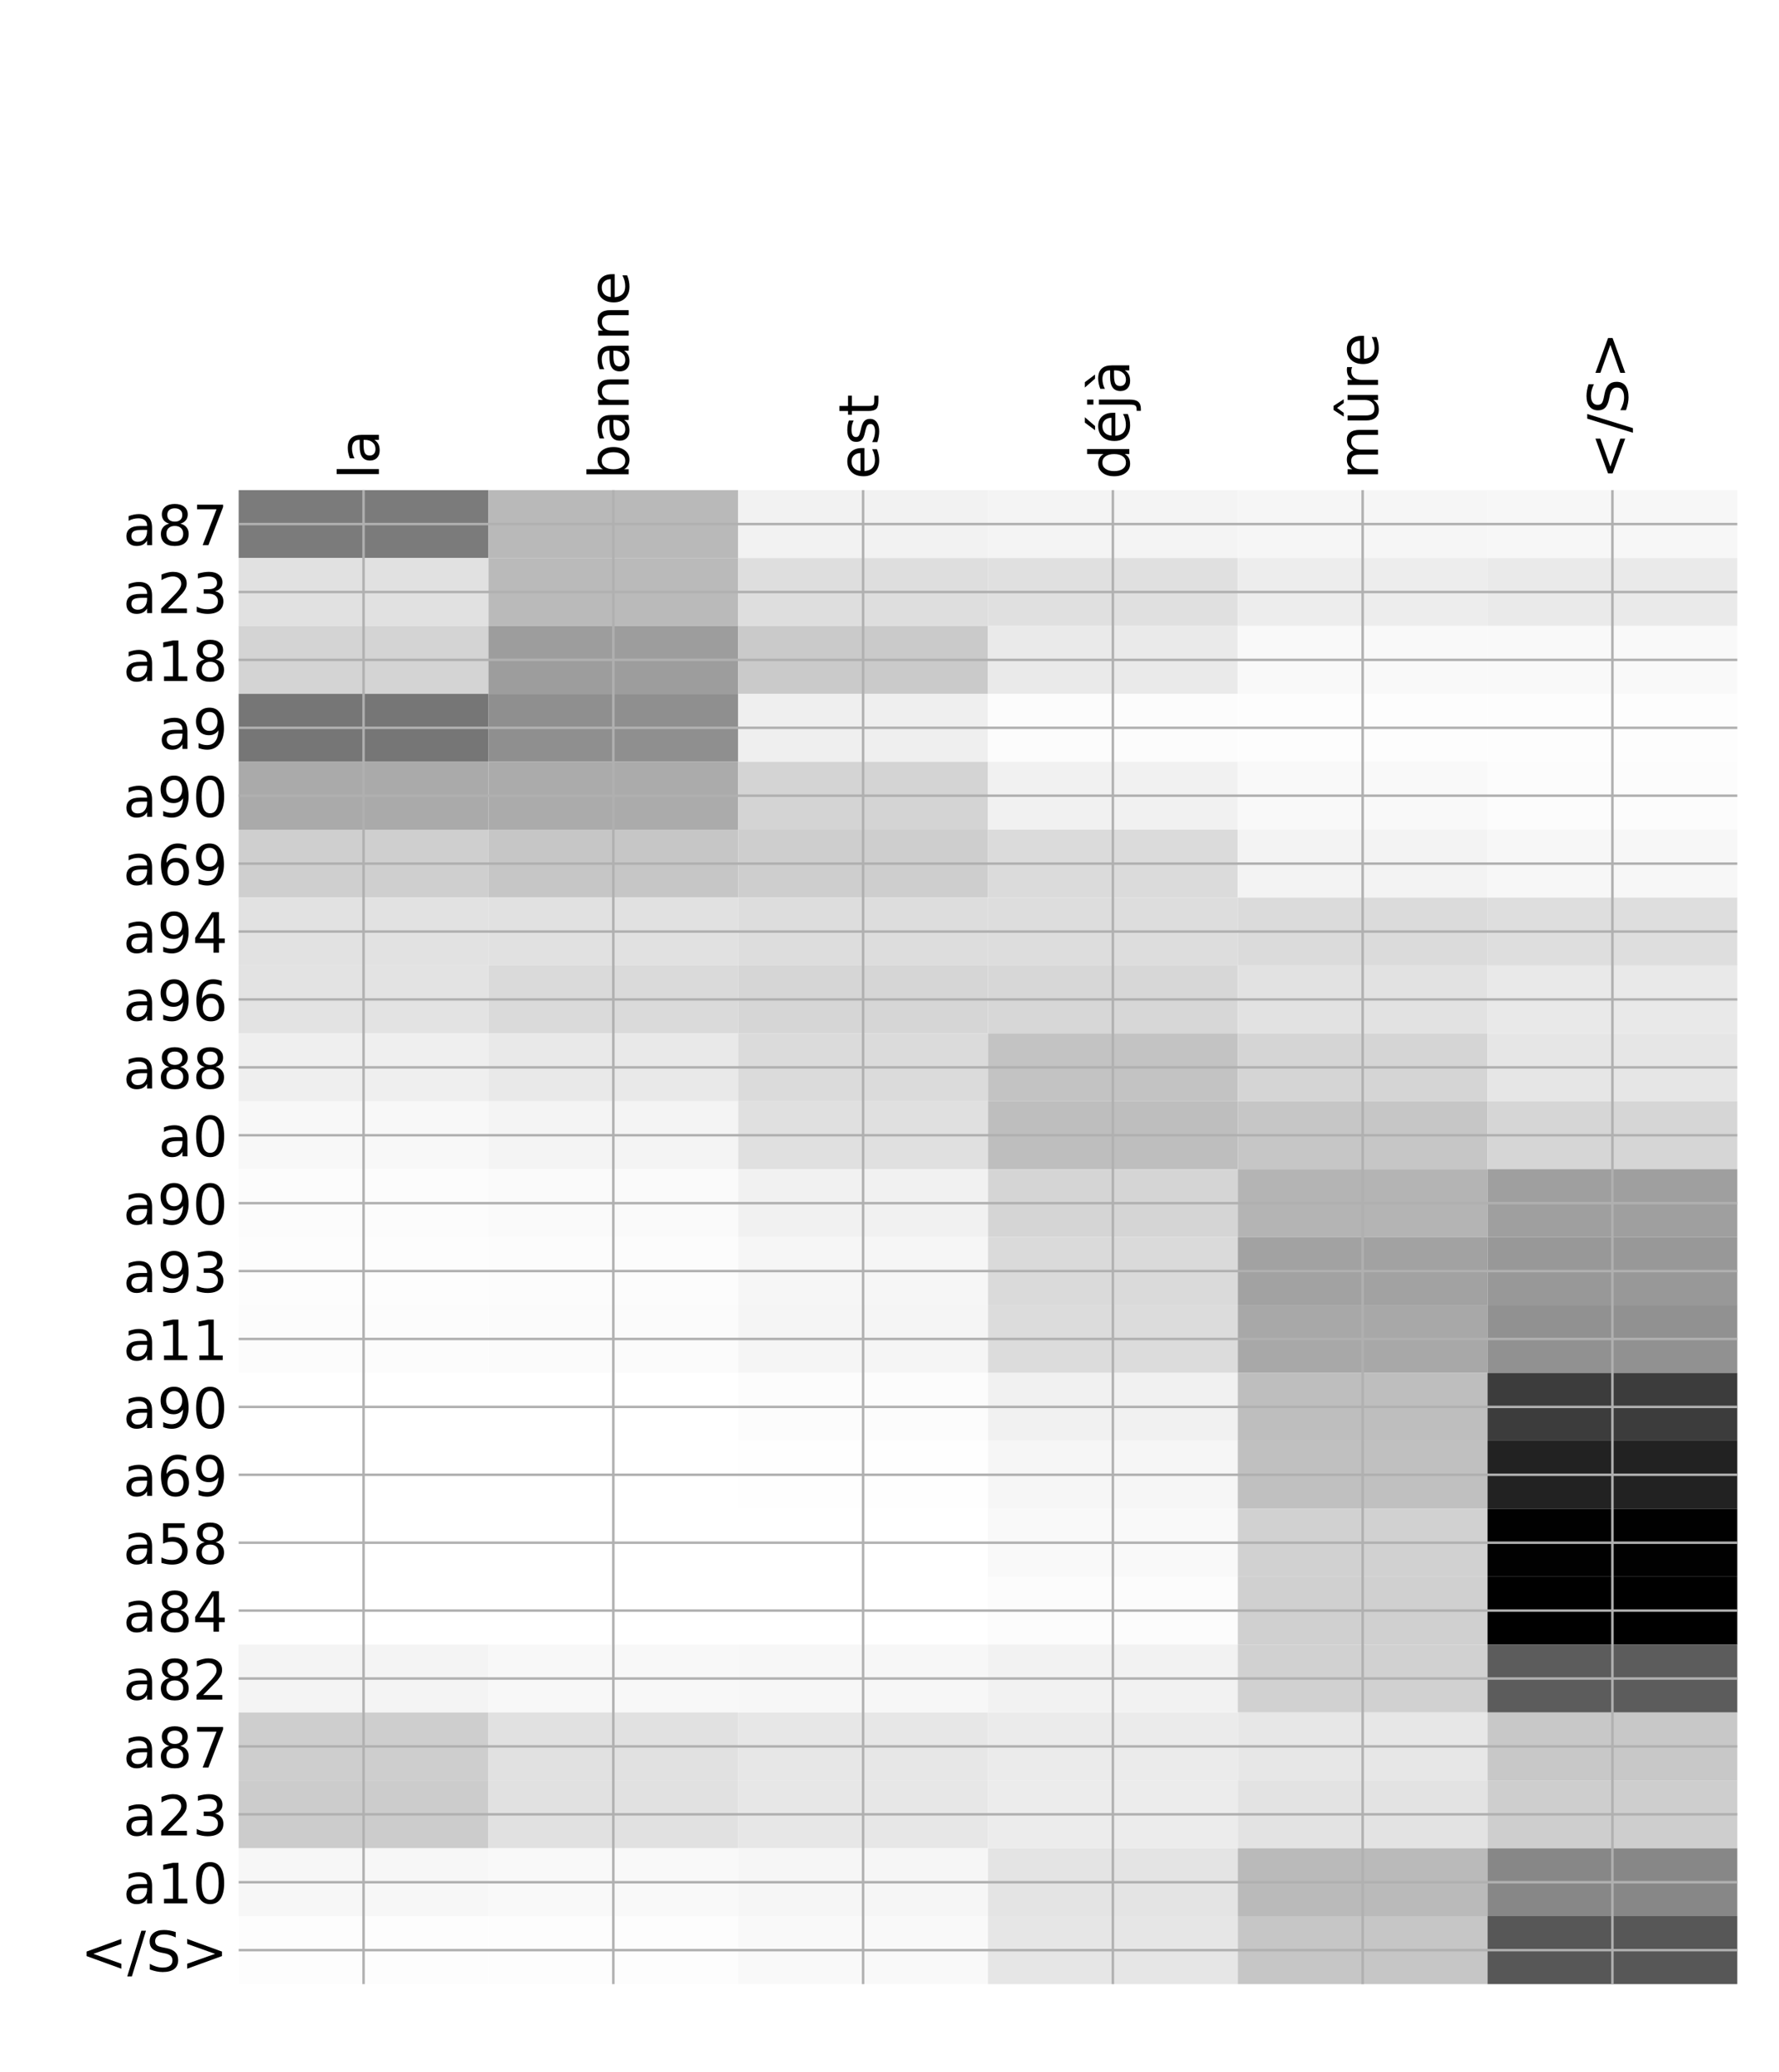 <?xml version="1.0" encoding="utf-8" standalone="no"?>
<!DOCTYPE svg PUBLIC "-//W3C//DTD SVG 1.1//EN"
  "http://www.w3.org/Graphics/SVG/1.1/DTD/svg11.dtd">
<!-- Created with matplotlib (http://matplotlib.org/) -->
<svg height="671pt" version="1.1" viewBox="0 0 576 671" width="576pt" xmlns="http://www.w3.org/2000/svg" xmlns:xlink="http://www.w3.org/1999/xlink">
 <defs>
  <style type="text/css">
*{stroke-linecap:butt;stroke-linejoin:round;}
  </style>
 </defs>
 <g id="figure_1">
  <g id="patch_1">
   <path d="M 0 672 
L 576 672 
L 576 0 
L 0 0 
z
" style="fill:#ffffff;"/>
  </g>
  <g id="axes_1">
   <g id="PolyCollection_1">
    <path clip-path="url(#p7852c258dd)" d="M 77.275 158.706 
L 77.275 180.694 
L 158.146 180.694 
L 158.146 158.706 
L 77.275 158.706 
z
" style="fill:#7b7b7b;"/>
    <path clip-path="url(#p7852c258dd)" d="M 158.146 158.706 
L 158.146 180.694 
L 239.017 180.694 
L 239.017 158.706 
L 158.146 158.706 
z
" style="fill:#b9b9b9;"/>
    <path clip-path="url(#p7852c258dd)" d="M 239.017 158.706 
L 239.017 180.694 
L 319.887 180.694 
L 319.887 158.706 
L 239.017 158.706 
z
" style="fill:#f2f2f2;"/>
    <path clip-path="url(#p7852c258dd)" d="M 319.887 158.706 
L 319.887 180.694 
L 400.758 180.694 
L 400.758 158.706 
L 319.887 158.706 
z
" style="fill:#f4f4f4;"/>
    <path clip-path="url(#p7852c258dd)" d="M 400.758 158.706 
L 400.758 180.694 
L 481.629 180.694 
L 481.629 158.706 
L 400.758 158.706 
z
" style="fill:#f6f6f6;"/>
    <path clip-path="url(#p7852c258dd)" d="M 481.629 158.706 
L 481.629 180.694 
L 562.5 180.694 
L 562.5 158.706 
L 481.629 158.706 
z
" style="fill:#f7f7f7;"/>
    <path clip-path="url(#p7852c258dd)" d="M 77.275 180.694 
L 77.275 202.683 
L 158.146 202.683 
L 158.146 180.694 
L 77.275 180.694 
z
" style="fill:#e1e1e1;"/>
    <path clip-path="url(#p7852c258dd)" d="M 158.146 180.694 
L 158.146 202.683 
L 239.017 202.683 
L 239.017 180.694 
L 158.146 180.694 
z
" style="fill:#bababa;"/>
    <path clip-path="url(#p7852c258dd)" d="M 239.017 180.694 
L 239.017 202.683 
L 319.887 202.683 
L 319.887 180.694 
L 239.017 180.694 
z
" style="fill:#dedede;"/>
    <path clip-path="url(#p7852c258dd)" d="M 319.887 180.694 
L 319.887 202.683 
L 400.758 202.683 
L 400.758 180.694 
L 319.887 180.694 
z
" style="fill:#e0e0e0;"/>
    <path clip-path="url(#p7852c258dd)" d="M 400.758 180.694 
L 400.758 202.683 
L 481.629 202.683 
L 481.629 180.694 
L 400.758 180.694 
z
" style="fill:#ededed;"/>
    <path clip-path="url(#p7852c258dd)" d="M 481.629 180.694 
L 481.629 202.683 
L 562.5 202.683 
L 562.5 180.694 
L 481.629 180.694 
z
" style="fill:#eaeaea;"/>
    <path clip-path="url(#p7852c258dd)" d="M 77.275 202.683 
L 77.275 224.672 
L 158.146 224.672 
L 158.146 202.683 
L 77.275 202.683 
z
" style="fill:#d4d4d4;"/>
    <path clip-path="url(#p7852c258dd)" d="M 158.146 202.683 
L 158.146 224.672 
L 239.017 224.672 
L 239.017 202.683 
L 158.146 202.683 
z
" style="fill:#9d9d9d;"/>
    <path clip-path="url(#p7852c258dd)" d="M 239.017 202.683 
L 239.017 224.672 
L 319.887 224.672 
L 319.887 202.683 
L 239.017 202.683 
z
" style="fill:#cacaca;"/>
    <path clip-path="url(#p7852c258dd)" d="M 319.887 202.683 
L 319.887 224.672 
L 400.758 224.672 
L 400.758 202.683 
L 319.887 202.683 
z
" style="fill:#eaeaea;"/>
    <path clip-path="url(#p7852c258dd)" d="M 400.758 202.683 
L 400.758 224.672 
L 481.629 224.672 
L 481.629 202.683 
L 400.758 202.683 
z
" style="fill:#f9f9f9;"/>
    <path clip-path="url(#p7852c258dd)" d="M 481.629 202.683 
L 481.629 224.672 
L 562.5 224.672 
L 562.5 202.683 
L 481.629 202.683 
z
" style="fill:#f9f9f9;"/>
    <path clip-path="url(#p7852c258dd)" d="M 77.275 224.672 
L 77.275 246.661 
L 158.146 246.661 
L 158.146 224.672 
L 77.275 224.672 
z
" style="fill:#767676;"/>
    <path clip-path="url(#p7852c258dd)" d="M 158.146 224.672 
L 158.146 246.661 
L 239.017 246.661 
L 239.017 224.672 
L 158.146 224.672 
z
" style="fill:#8f8f8f;"/>
    <path clip-path="url(#p7852c258dd)" d="M 239.017 224.672 
L 239.017 246.661 
L 319.887 246.661 
L 319.887 224.672 
L 239.017 224.672 
z
" style="fill:#efefef;"/>
    <path clip-path="url(#p7852c258dd)" d="M 319.887 224.672 
L 319.887 246.661 
L 400.758 246.661 
L 400.758 224.672 
L 319.887 224.672 
z
" style="fill:#fcfcfc;"/>
    <path clip-path="url(#p7852c258dd)" d="M 400.758 224.672 
L 400.758 246.661 
L 481.629 246.661 
L 481.629 224.672 
L 400.758 224.672 
z
" style="fill:#fdfdfd;"/>
    <path clip-path="url(#p7852c258dd)" d="M 481.629 224.672 
L 481.629 246.661 
L 562.5 246.661 
L 562.5 224.672 
L 481.629 224.672 
z
" style="fill:#fdfdfd;"/>
    <path clip-path="url(#p7852c258dd)" d="M 77.275 246.661 
L 77.275 268.65 
L 158.146 268.65 
L 158.146 246.661 
L 77.275 246.661 
z
" style="fill:#aaaaaa;"/>
    <path clip-path="url(#p7852c258dd)" d="M 158.146 246.661 
L 158.146 268.65 
L 239.017 268.65 
L 239.017 246.661 
L 158.146 246.661 
z
" style="fill:#ababab;"/>
    <path clip-path="url(#p7852c258dd)" d="M 239.017 246.661 
L 239.017 268.65 
L 319.887 268.65 
L 319.887 246.661 
L 239.017 246.661 
z
" style="fill:#d4d4d4;"/>
    <path clip-path="url(#p7852c258dd)" d="M 319.887 246.661 
L 319.887 268.65 
L 400.758 268.65 
L 400.758 246.661 
L 319.887 246.661 
z
" style="fill:#f1f1f1;"/>
    <path clip-path="url(#p7852c258dd)" d="M 400.758 246.661 
L 400.758 268.65 
L 481.629 268.65 
L 481.629 246.661 
L 400.758 246.661 
z
" style="fill:#f9f9f9;"/>
    <path clip-path="url(#p7852c258dd)" d="M 481.629 246.661 
L 481.629 268.65 
L 562.5 268.65 
L 562.5 246.661 
L 481.629 246.661 
z
" style="fill:#fcfcfc;"/>
    <path clip-path="url(#p7852c258dd)" d="M 77.275 268.65 
L 77.275 290.639 
L 158.146 290.639 
L 158.146 268.65 
L 77.275 268.65 
z
" style="fill:#cfcfcf;"/>
    <path clip-path="url(#p7852c258dd)" d="M 158.146 268.65 
L 158.146 290.639 
L 239.017 290.639 
L 239.017 268.65 
L 158.146 268.65 
z
" style="fill:#c6c6c6;"/>
    <path clip-path="url(#p7852c258dd)" d="M 239.017 268.65 
L 239.017 290.639 
L 319.887 290.639 
L 319.887 268.65 
L 239.017 268.65 
z
" style="fill:#cecece;"/>
    <path clip-path="url(#p7852c258dd)" d="M 319.887 268.65 
L 319.887 290.639 
L 400.758 290.639 
L 400.758 268.65 
L 319.887 268.65 
z
" style="fill:#dbdbdb;"/>
    <path clip-path="url(#p7852c258dd)" d="M 400.758 268.65 
L 400.758 290.639 
L 481.629 290.639 
L 481.629 268.65 
L 400.758 268.65 
z
" style="fill:#f3f3f3;"/>
    <path clip-path="url(#p7852c258dd)" d="M 481.629 268.65 
L 481.629 290.639 
L 562.5 290.639 
L 562.5 268.65 
L 481.629 268.65 
z
" style="fill:#f7f7f7;"/>
    <path clip-path="url(#p7852c258dd)" d="M 77.275 290.639 
L 77.275 312.627 
L 158.146 312.627 
L 158.146 290.639 
L 77.275 290.639 
z
" style="fill:#e2e2e2;"/>
    <path clip-path="url(#p7852c258dd)" d="M 158.146 290.639 
L 158.146 312.627 
L 239.017 312.627 
L 239.017 290.639 
L 158.146 290.639 
z
" style="fill:#e1e1e1;"/>
    <path clip-path="url(#p7852c258dd)" d="M 239.017 290.639 
L 239.017 312.627 
L 319.887 312.627 
L 319.887 290.639 
L 239.017 290.639 
z
" style="fill:#dddddd;"/>
    <path clip-path="url(#p7852c258dd)" d="M 319.887 290.639 
L 319.887 312.627 
L 400.758 312.627 
L 400.758 290.639 
L 319.887 290.639 
z
" style="fill:#dddddd;"/>
    <path clip-path="url(#p7852c258dd)" d="M 400.758 290.639 
L 400.758 312.627 
L 481.629 312.627 
L 481.629 290.639 
L 400.758 290.639 
z
" style="fill:#dbdbdb;"/>
    <path clip-path="url(#p7852c258dd)" d="M 481.629 290.639 
L 481.629 312.627 
L 562.5 312.627 
L 562.5 290.639 
L 481.629 290.639 
z
" style="fill:#dedede;"/>
    <path clip-path="url(#p7852c258dd)" d="M 77.275 312.627 
L 77.275 334.616 
L 158.146 334.616 
L 158.146 312.627 
L 77.275 312.627 
z
" style="fill:#e3e3e3;"/>
    <path clip-path="url(#p7852c258dd)" d="M 158.146 312.627 
L 158.146 334.616 
L 239.017 334.616 
L 239.017 312.627 
L 158.146 312.627 
z
" style="fill:#dadada;"/>
    <path clip-path="url(#p7852c258dd)" d="M 239.017 312.627 
L 239.017 334.616 
L 319.887 334.616 
L 319.887 312.627 
L 239.017 312.627 
z
" style="fill:#d6d6d6;"/>
    <path clip-path="url(#p7852c258dd)" d="M 319.887 312.627 
L 319.887 334.616 
L 400.758 334.616 
L 400.758 312.627 
L 319.887 312.627 
z
" style="fill:#d7d7d7;"/>
    <path clip-path="url(#p7852c258dd)" d="M 400.758 312.627 
L 400.758 334.616 
L 481.629 334.616 
L 481.629 312.627 
L 400.758 312.627 
z
" style="fill:#e2e2e2;"/>
    <path clip-path="url(#p7852c258dd)" d="M 481.629 312.627 
L 481.629 334.616 
L 562.5 334.616 
L 562.5 312.627 
L 481.629 312.627 
z
" style="fill:#e9e9e9;"/>
    <path clip-path="url(#p7852c258dd)" d="M 77.275 334.616 
L 77.275 356.605 
L 158.146 356.605 
L 158.146 334.616 
L 77.275 334.616 
z
" style="fill:#efefef;"/>
    <path clip-path="url(#p7852c258dd)" d="M 158.146 334.616 
L 158.146 356.605 
L 239.017 356.605 
L 239.017 334.616 
L 158.146 334.616 
z
" style="fill:#e9e9e9;"/>
    <path clip-path="url(#p7852c258dd)" d="M 239.017 334.616 
L 239.017 356.605 
L 319.887 356.605 
L 319.887 334.616 
L 239.017 334.616 
z
" style="fill:#dbdbdb;"/>
    <path clip-path="url(#p7852c258dd)" d="M 319.887 334.616 
L 319.887 356.605 
L 400.758 356.605 
L 400.758 334.616 
L 319.887 334.616 
z
" style="fill:#c3c3c3;"/>
    <path clip-path="url(#p7852c258dd)" d="M 400.758 334.616 
L 400.758 356.605 
L 481.629 356.605 
L 481.629 334.616 
L 400.758 334.616 
z
" style="fill:#d5d5d5;"/>
    <path clip-path="url(#p7852c258dd)" d="M 481.629 334.616 
L 481.629 356.605 
L 562.5 356.605 
L 562.5 334.616 
L 481.629 334.616 
z
" style="fill:#e6e6e6;"/>
    <path clip-path="url(#p7852c258dd)" d="M 77.275 356.605 
L 77.275 378.594 
L 158.146 378.594 
L 158.146 356.605 
L 77.275 356.605 
z
" style="fill:#f8f8f8;"/>
    <path clip-path="url(#p7852c258dd)" d="M 158.146 356.605 
L 158.146 378.594 
L 239.017 378.594 
L 239.017 356.605 
L 158.146 356.605 
z
" style="fill:#f4f4f4;"/>
    <path clip-path="url(#p7852c258dd)" d="M 239.017 356.605 
L 239.017 378.594 
L 319.887 378.594 
L 319.887 356.605 
L 239.017 356.605 
z
" style="fill:#e0e0e0;"/>
    <path clip-path="url(#p7852c258dd)" d="M 319.887 356.605 
L 319.887 378.594 
L 400.758 378.594 
L 400.758 356.605 
L 319.887 356.605 
z
" style="fill:#bebebe;"/>
    <path clip-path="url(#p7852c258dd)" d="M 400.758 356.605 
L 400.758 378.594 
L 481.629 378.594 
L 481.629 356.605 
L 400.758 356.605 
z
" style="fill:#c6c6c6;"/>
    <path clip-path="url(#p7852c258dd)" d="M 481.629 356.605 
L 481.629 378.594 
L 562.5 378.594 
L 562.5 356.605 
L 481.629 356.605 
z
" style="fill:#d6d6d6;"/>
    <path clip-path="url(#p7852c258dd)" d="M 77.275 378.594 
L 77.275 400.583 
L 158.146 400.583 
L 158.146 378.594 
L 77.275 378.594 
z
" style="fill:#fcfcfc;"/>
    <path clip-path="url(#p7852c258dd)" d="M 158.146 378.594 
L 158.146 400.583 
L 239.017 400.583 
L 239.017 378.594 
L 158.146 378.594 
z
" style="fill:#fafafa;"/>
    <path clip-path="url(#p7852c258dd)" d="M 239.017 378.594 
L 239.017 400.583 
L 319.887 400.583 
L 319.887 378.594 
L 239.017 378.594 
z
" style="fill:#f1f1f1;"/>
    <path clip-path="url(#p7852c258dd)" d="M 319.887 378.594 
L 319.887 400.583 
L 400.758 400.583 
L 400.758 378.594 
L 319.887 378.594 
z
" style="fill:#d5d5d5;"/>
    <path clip-path="url(#p7852c258dd)" d="M 400.758 378.594 
L 400.758 400.583 
L 481.629 400.583 
L 481.629 378.594 
L 400.758 378.594 
z
" style="fill:#b4b4b4;"/>
    <path clip-path="url(#p7852c258dd)" d="M 481.629 378.594 
L 481.629 400.583 
L 562.5 400.583 
L 562.5 378.594 
L 481.629 378.594 
z
" style="fill:#9f9f9f;"/>
    <path clip-path="url(#p7852c258dd)" d="M 77.275 400.583 
L 77.275 422.572 
L 158.146 422.572 
L 158.146 400.583 
L 77.275 400.583 
z
" style="fill:#fdfdfd;"/>
    <path clip-path="url(#p7852c258dd)" d="M 158.146 400.583 
L 158.146 422.572 
L 239.017 422.572 
L 239.017 400.583 
L 158.146 400.583 
z
" style="fill:#fcfcfc;"/>
    <path clip-path="url(#p7852c258dd)" d="M 239.017 400.583 
L 239.017 422.572 
L 319.887 422.572 
L 319.887 400.583 
L 239.017 400.583 
z
" style="fill:#f6f6f6;"/>
    <path clip-path="url(#p7852c258dd)" d="M 319.887 400.583 
L 319.887 422.572 
L 400.758 422.572 
L 400.758 400.583 
L 319.887 400.583 
z
" style="fill:#dadada;"/>
    <path clip-path="url(#p7852c258dd)" d="M 400.758 400.583 
L 400.758 422.572 
L 481.629 422.572 
L 481.629 400.583 
L 400.758 400.583 
z
" style="fill:#a2a2a2;"/>
    <path clip-path="url(#p7852c258dd)" d="M 481.629 400.583 
L 481.629 422.572 
L 562.5 422.572 
L 562.5 400.583 
L 481.629 400.583 
z
" style="fill:#989898;"/>
    <path clip-path="url(#p7852c258dd)" d="M 77.275 422.572 
L 77.275 444.56 
L 158.146 444.56 
L 158.146 422.572 
L 77.275 422.572 
z
" style="fill:#fcfcfc;"/>
    <path clip-path="url(#p7852c258dd)" d="M 158.146 422.572 
L 158.146 444.56 
L 239.017 444.56 
L 239.017 422.572 
L 158.146 422.572 
z
" style="fill:#fbfbfb;"/>
    <path clip-path="url(#p7852c258dd)" d="M 239.017 422.572 
L 239.017 444.56 
L 319.887 444.56 
L 319.887 422.572 
L 239.017 422.572 
z
" style="fill:#f5f5f5;"/>
    <path clip-path="url(#p7852c258dd)" d="M 319.887 422.572 
L 319.887 444.56 
L 400.758 444.56 
L 400.758 422.572 
L 319.887 422.572 
z
" style="fill:#dcdcdc;"/>
    <path clip-path="url(#p7852c258dd)" d="M 400.758 422.572 
L 400.758 444.56 
L 481.629 444.56 
L 481.629 422.572 
L 400.758 422.572 
z
" style="fill:#a8a8a8;"/>
    <path clip-path="url(#p7852c258dd)" d="M 481.629 422.572 
L 481.629 444.56 
L 562.5 444.56 
L 562.5 422.572 
L 481.629 422.572 
z
" style="fill:#919191;"/>
    <path clip-path="url(#p7852c258dd)" d="M 77.275 444.56 
L 77.275 466.549 
L 158.146 466.549 
L 158.146 444.56 
L 77.275 444.56 
z
" style="fill:#ffffff;"/>
    <path clip-path="url(#p7852c258dd)" d="M 158.146 444.56 
L 158.146 466.549 
L 239.017 466.549 
L 239.017 444.56 
L 158.146 444.56 
z
" style="fill:#ffffff;"/>
    <path clip-path="url(#p7852c258dd)" d="M 239.017 444.56 
L 239.017 466.549 
L 319.887 466.549 
L 319.887 444.56 
L 239.017 444.56 
z
" style="fill:#fcfcfc;"/>
    <path clip-path="url(#p7852c258dd)" d="M 319.887 444.56 
L 319.887 466.549 
L 400.758 466.549 
L 400.758 444.56 
L 319.887 444.56 
z
" style="fill:#f1f1f1;"/>
    <path clip-path="url(#p7852c258dd)" d="M 400.758 444.56 
L 400.758 466.549 
L 481.629 466.549 
L 481.629 444.56 
L 400.758 444.56 
z
" style="fill:#bebebe;"/>
    <path clip-path="url(#p7852c258dd)" d="M 481.629 444.56 
L 481.629 466.549 
L 562.5 466.549 
L 562.5 444.56 
L 481.629 444.56 
z
" style="fill:#3c3c3c;"/>
    <path clip-path="url(#p7852c258dd)" d="M 77.275 466.549 
L 77.275 488.538 
L 158.146 488.538 
L 158.146 466.549 
L 77.275 466.549 
z
" style="fill:#ffffff;"/>
    <path clip-path="url(#p7852c258dd)" d="M 158.146 466.549 
L 158.146 488.538 
L 239.017 488.538 
L 239.017 466.549 
L 158.146 466.549 
z
" style="fill:#ffffff;"/>
    <path clip-path="url(#p7852c258dd)" d="M 239.017 466.549 
L 239.017 488.538 
L 319.887 488.538 
L 319.887 466.549 
L 239.017 466.549 
z
" style="fill:#fefefe;"/>
    <path clip-path="url(#p7852c258dd)" d="M 319.887 466.549 
L 319.887 488.538 
L 400.758 488.538 
L 400.758 466.549 
L 319.887 466.549 
z
" style="fill:#f6f6f6;"/>
    <path clip-path="url(#p7852c258dd)" d="M 400.758 466.549 
L 400.758 488.538 
L 481.629 488.538 
L 481.629 466.549 
L 400.758 466.549 
z
" style="fill:#c0c0c0;"/>
    <path clip-path="url(#p7852c258dd)" d="M 481.629 466.549 
L 481.629 488.538 
L 562.5 488.538 
L 562.5 466.549 
L 481.629 466.549 
z
" style="fill:#222222;"/>
    <path clip-path="url(#p7852c258dd)" d="M 77.275 488.538 
L 77.275 510.527 
L 158.146 510.527 
L 158.146 488.538 
L 77.275 488.538 
z
" style="fill:#ffffff;"/>
    <path clip-path="url(#p7852c258dd)" d="M 158.146 488.538 
L 158.146 510.527 
L 239.017 510.527 
L 239.017 488.538 
L 158.146 488.538 
z
" style="fill:#ffffff;"/>
    <path clip-path="url(#p7852c258dd)" d="M 239.017 488.538 
L 239.017 510.527 
L 319.887 510.527 
L 319.887 488.538 
L 239.017 488.538 
z
" style="fill:#ffffff;"/>
    <path clip-path="url(#p7852c258dd)" d="M 319.887 488.538 
L 319.887 510.527 
L 400.758 510.527 
L 400.758 488.538 
L 319.887 488.538 
z
" style="fill:#f9f9f9;"/>
    <path clip-path="url(#p7852c258dd)" d="M 400.758 488.538 
L 400.758 510.527 
L 481.629 510.527 
L 481.629 488.538 
L 400.758 488.538 
z
" style="fill:#d1d1d1;"/>
    <path clip-path="url(#p7852c258dd)" d="M 481.629 488.538 
L 481.629 510.527 
L 562.5 510.527 
L 562.5 488.538 
L 481.629 488.538 
z
" style="fill:#010101;"/>
    <path clip-path="url(#p7852c258dd)" d="M 77.275 510.527 
L 77.275 532.516 
L 158.146 532.516 
L 158.146 510.527 
L 77.275 510.527 
z
" style="fill:#ffffff;"/>
    <path clip-path="url(#p7852c258dd)" d="M 158.146 510.527 
L 158.146 532.516 
L 239.017 532.516 
L 239.017 510.527 
L 158.146 510.527 
z
" style="fill:#ffffff;"/>
    <path clip-path="url(#p7852c258dd)" d="M 239.017 510.527 
L 239.017 532.516 
L 319.887 532.516 
L 319.887 510.527 
L 239.017 510.527 
z
" style="fill:#ffffff;"/>
    <path clip-path="url(#p7852c258dd)" d="M 319.887 510.527 
L 319.887 532.516 
L 400.758 532.516 
L 400.758 510.527 
L 319.887 510.527 
z
" style="fill:#fcfcfc;"/>
    <path clip-path="url(#p7852c258dd)" d="M 400.758 510.527 
L 400.758 532.516 
L 481.629 532.516 
L 481.629 510.527 
L 400.758 510.527 
z
" style="fill:#d0d0d0;"/>
    <path clip-path="url(#p7852c258dd)" d="M 481.629 510.527 
L 481.629 532.516 
L 562.5 532.516 
L 562.5 510.527 
L 481.629 510.527 
z
"/>
    <path clip-path="url(#p7852c258dd)" d="M 77.275 532.516 
L 77.275 554.505 
L 158.146 554.505 
L 158.146 532.516 
L 77.275 532.516 
z
" style="fill:#f4f4f4;"/>
    <path clip-path="url(#p7852c258dd)" d="M 158.146 532.516 
L 158.146 554.505 
L 239.017 554.505 
L 239.017 532.516 
L 158.146 532.516 
z
" style="fill:#f8f8f8;"/>
    <path clip-path="url(#p7852c258dd)" d="M 239.017 532.516 
L 239.017 554.505 
L 319.887 554.505 
L 319.887 532.516 
L 239.017 532.516 
z
" style="fill:#f7f7f7;"/>
    <path clip-path="url(#p7852c258dd)" d="M 319.887 532.516 
L 319.887 554.505 
L 400.758 554.505 
L 400.758 532.516 
L 319.887 532.516 
z
" style="fill:#f2f2f2;"/>
    <path clip-path="url(#p7852c258dd)" d="M 400.758 532.516 
L 400.758 554.505 
L 481.629 554.505 
L 481.629 532.516 
L 400.758 532.516 
z
" style="fill:#d1d1d1;"/>
    <path clip-path="url(#p7852c258dd)" d="M 481.629 532.516 
L 481.629 554.505 
L 562.5 554.505 
L 562.5 532.516 
L 481.629 532.516 
z
" style="fill:#5c5c5c;"/>
    <path clip-path="url(#p7852c258dd)" d="M 77.275 554.505 
L 77.275 576.493 
L 158.146 576.493 
L 158.146 554.505 
L 77.275 554.505 
z
" style="fill:#cecece;"/>
    <path clip-path="url(#p7852c258dd)" d="M 158.146 554.505 
L 158.146 576.493 
L 239.017 576.493 
L 239.017 554.505 
L 158.146 554.505 
z
" style="fill:#e1e1e1;"/>
    <path clip-path="url(#p7852c258dd)" d="M 239.017 554.505 
L 239.017 576.493 
L 319.887 576.493 
L 319.887 554.505 
L 239.017 554.505 
z
" style="fill:#e7e7e7;"/>
    <path clip-path="url(#p7852c258dd)" d="M 319.887 554.505 
L 319.887 576.493 
L 400.758 576.493 
L 400.758 554.505 
L 319.887 554.505 
z
" style="fill:#ebebeb;"/>
    <path clip-path="url(#p7852c258dd)" d="M 400.758 554.505 
L 400.758 576.493 
L 481.629 576.493 
L 481.629 554.505 
L 400.758 554.505 
z
" style="fill:#e7e7e7;"/>
    <path clip-path="url(#p7852c258dd)" d="M 481.629 554.505 
L 481.629 576.493 
L 562.5 576.493 
L 562.5 554.505 
L 481.629 554.505 
z
" style="fill:#c8c8c8;"/>
    <path clip-path="url(#p7852c258dd)" d="M 77.275 576.493 
L 77.275 598.482 
L 158.146 598.482 
L 158.146 576.493 
L 77.275 576.493 
z
" style="fill:#cccccc;"/>
    <path clip-path="url(#p7852c258dd)" d="M 158.146 576.493 
L 158.146 598.482 
L 239.017 598.482 
L 239.017 576.493 
L 158.146 576.493 
z
" style="fill:#e1e1e1;"/>
    <path clip-path="url(#p7852c258dd)" d="M 239.017 576.493 
L 239.017 598.482 
L 319.887 598.482 
L 319.887 576.493 
L 239.017 576.493 
z
" style="fill:#e7e7e7;"/>
    <path clip-path="url(#p7852c258dd)" d="M 319.887 576.493 
L 319.887 598.482 
L 400.758 598.482 
L 400.758 576.493 
L 319.887 576.493 
z
" style="fill:#ececec;"/>
    <path clip-path="url(#p7852c258dd)" d="M 400.758 576.493 
L 400.758 598.482 
L 481.629 598.482 
L 481.629 576.493 
L 400.758 576.493 
z
" style="fill:#e3e3e3;"/>
    <path clip-path="url(#p7852c258dd)" d="M 481.629 576.493 
L 481.629 598.482 
L 562.5 598.482 
L 562.5 576.493 
L 481.629 576.493 
z
" style="fill:#cecece;"/>
    <path clip-path="url(#p7852c258dd)" d="M 77.275 598.482 
L 77.275 620.471 
L 158.146 620.471 
L 158.146 598.482 
L 77.275 598.482 
z
" style="fill:#f7f7f7;"/>
    <path clip-path="url(#p7852c258dd)" d="M 158.146 598.482 
L 158.146 620.471 
L 239.017 620.471 
L 239.017 598.482 
L 158.146 598.482 
z
" style="fill:#f9f9f9;"/>
    <path clip-path="url(#p7852c258dd)" d="M 239.017 598.482 
L 239.017 620.471 
L 319.887 620.471 
L 319.887 598.482 
L 239.017 598.482 
z
" style="fill:#f6f6f6;"/>
    <path clip-path="url(#p7852c258dd)" d="M 319.887 598.482 
L 319.887 620.471 
L 400.758 620.471 
L 400.758 598.482 
L 319.887 598.482 
z
" style="fill:#e4e4e4;"/>
    <path clip-path="url(#p7852c258dd)" d="M 400.758 598.482 
L 400.758 620.471 
L 481.629 620.471 
L 481.629 598.482 
L 400.758 598.482 
z
" style="fill:#bababa;"/>
    <path clip-path="url(#p7852c258dd)" d="M 481.629 598.482 
L 481.629 620.471 
L 562.5 620.471 
L 562.5 598.482 
L 481.629 598.482 
z
" style="fill:#878787;"/>
    <path clip-path="url(#p7852c258dd)" d="M 77.275 620.471 
L 77.275 642.46 
L 158.146 642.46 
L 158.146 620.471 
L 77.275 620.471 
z
" style="fill:#fdfdfd;"/>
    <path clip-path="url(#p7852c258dd)" d="M 158.146 620.471 
L 158.146 642.46 
L 239.017 642.46 
L 239.017 620.471 
L 158.146 620.471 
z
" style="fill:#fdfdfd;"/>
    <path clip-path="url(#p7852c258dd)" d="M 239.017 620.471 
L 239.017 642.46 
L 319.887 642.46 
L 319.887 620.471 
L 239.017 620.471 
z
" style="fill:#f9f9f9;"/>
    <path clip-path="url(#p7852c258dd)" d="M 319.887 620.471 
L 319.887 642.46 
L 400.758 642.46 
L 400.758 620.471 
L 319.887 620.471 
z
" style="fill:#e6e6e6;"/>
    <path clip-path="url(#p7852c258dd)" d="M 400.758 620.471 
L 400.758 642.46 
L 481.629 642.46 
L 481.629 620.471 
L 400.758 620.471 
z
" style="fill:#c6c6c6;"/>
    <path clip-path="url(#p7852c258dd)" d="M 481.629 620.471 
L 481.629 642.46 
L 562.5 642.46 
L 562.5 620.471 
L 481.629 620.471 
z
" style="fill:#575757;"/>
   </g>
   <g id="matplotlib.axis_1">
    <g id="xtick_1">
     <g id="line2d_1">
      <path clip-path="url(#p7852c258dd)" d="M 117.71 642.46 
L 117.71 158.706 
" style="fill:none;stroke:#b0b0b0;stroke-linecap:square;stroke-width:0.8;"/>
     </g>
     <g id="line2d_2"/>
     <g id="text_1">
      <!-- la -->
      <defs>
       <path d="M 9.422 75.984 
L 18.406 75.984 
L 18.406 0 
L 9.422 0 
z
" id="DejaVuSans-6c"/>
       <path d="M 34.281 27.484 
Q 23.391 27.484 19.188 25 
Q 14.984 22.516 14.984 16.5 
Q 14.984 11.719 18.141 8.906 
Q 21.297 6.109 26.703 6.109 
Q 34.188 6.109 38.703 11.406 
Q 43.219 16.703 43.219 25.484 
L 43.219 27.484 
z
M 52.203 31.203 
L 52.203 0 
L 43.219 0 
L 43.219 8.297 
Q 40.141 3.328 35.547 0.953 
Q 30.953 -1.422 24.312 -1.422 
Q 15.922 -1.422 10.953 3.297 
Q 6 8.016 6 15.922 
Q 6 25.141 12.172 29.828 
Q 18.359 34.516 30.609 34.516 
L 43.219 34.516 
L 43.219 35.406 
Q 43.219 41.609 39.141 45 
Q 35.062 48.391 27.688 48.391 
Q 23 48.391 18.547 47.266 
Q 14.109 46.141 10.016 43.891 
L 10.016 52.203 
Q 14.938 54.109 19.578 55.047 
Q 24.219 56 28.609 56 
Q 40.484 56 46.344 49.844 
Q 52.203 43.703 52.203 31.203 
z
" id="DejaVuSans-61"/>
      </defs>
      <g transform="translate(122.677 155.206)rotate(-90)scale(0.18 -0.18)">
       <use xlink:href="#DejaVuSans-6c"/>
       <use x="27.783" xlink:href="#DejaVuSans-61"/>
      </g>
     </g>
    </g>
    <g id="xtick_2">
     <g id="line2d_3">
      <path clip-path="url(#p7852c258dd)" d="M 198.581 642.46 
L 198.581 158.706 
" style="fill:none;stroke:#b0b0b0;stroke-linecap:square;stroke-width:0.8;"/>
     </g>
     <g id="line2d_4"/>
     <g id="text_2">
      <!-- banane -->
      <defs>
       <path d="M 48.688 27.297 
Q 48.688 37.203 44.609 42.844 
Q 40.531 48.484 33.406 48.484 
Q 26.266 48.484 22.188 42.844 
Q 18.109 37.203 18.109 27.297 
Q 18.109 17.391 22.188 11.75 
Q 26.266 6.109 33.406 6.109 
Q 40.531 6.109 44.609 11.75 
Q 48.688 17.391 48.688 27.297 
z
M 18.109 46.391 
Q 20.953 51.266 25.266 53.625 
Q 29.594 56 35.594 56 
Q 45.562 56 51.781 48.094 
Q 58.016 40.188 58.016 27.297 
Q 58.016 14.406 51.781 6.484 
Q 45.562 -1.422 35.594 -1.422 
Q 29.594 -1.422 25.266 0.953 
Q 20.953 3.328 18.109 8.203 
L 18.109 0 
L 9.078 0 
L 9.078 75.984 
L 18.109 75.984 
z
" id="DejaVuSans-62"/>
       <path d="M 54.891 33.016 
L 54.891 0 
L 45.906 0 
L 45.906 32.719 
Q 45.906 40.484 42.875 44.328 
Q 39.844 48.188 33.797 48.188 
Q 26.516 48.188 22.312 43.547 
Q 18.109 38.922 18.109 30.906 
L 18.109 0 
L 9.078 0 
L 9.078 54.688 
L 18.109 54.688 
L 18.109 46.188 
Q 21.344 51.125 25.703 53.562 
Q 30.078 56 35.797 56 
Q 45.219 56 50.047 50.172 
Q 54.891 44.344 54.891 33.016 
z
" id="DejaVuSans-6e"/>
       <path d="M 56.203 29.594 
L 56.203 25.203 
L 14.891 25.203 
Q 15.484 15.922 20.484 11.062 
Q 25.484 6.203 34.422 6.203 
Q 39.594 6.203 44.453 7.469 
Q 49.312 8.734 54.109 11.281 
L 54.109 2.781 
Q 49.266 0.734 44.188 -0.344 
Q 39.109 -1.422 33.891 -1.422 
Q 20.797 -1.422 13.156 6.188 
Q 5.516 13.812 5.516 26.812 
Q 5.516 40.234 12.766 48.109 
Q 20.016 56 32.328 56 
Q 43.359 56 49.781 48.891 
Q 56.203 41.797 56.203 29.594 
z
M 47.219 32.234 
Q 47.125 39.594 43.094 43.984 
Q 39.062 48.391 32.422 48.391 
Q 24.906 48.391 20.391 44.141 
Q 15.875 39.891 15.188 32.172 
z
" id="DejaVuSans-65"/>
      </defs>
      <g transform="translate(203.548 155.206)rotate(-90)scale(0.18 -0.18)">
       <use xlink:href="#DejaVuSans-62"/>
       <use x="63.477" xlink:href="#DejaVuSans-61"/>
       <use x="124.756" xlink:href="#DejaVuSans-6e"/>
       <use x="188.135" xlink:href="#DejaVuSans-61"/>
       <use x="249.414" xlink:href="#DejaVuSans-6e"/>
       <use x="312.793" xlink:href="#DejaVuSans-65"/>
      </g>
     </g>
    </g>
    <g id="xtick_3">
     <g id="line2d_5">
      <path clip-path="url(#p7852c258dd)" d="M 279.452 642.46 
L 279.452 158.706 
" style="fill:none;stroke:#b0b0b0;stroke-linecap:square;stroke-width:0.8;"/>
     </g>
     <g id="line2d_6"/>
     <g id="text_3">
      <!-- est -->
      <defs>
       <path d="M 44.281 53.078 
L 44.281 44.578 
Q 40.484 46.531 36.375 47.5 
Q 32.281 48.484 27.875 48.484 
Q 21.188 48.484 17.844 46.438 
Q 14.5 44.391 14.5 40.281 
Q 14.5 37.156 16.891 35.375 
Q 19.281 33.594 26.516 31.984 
L 29.594 31.297 
Q 39.156 29.25 43.188 25.516 
Q 47.219 21.781 47.219 15.094 
Q 47.219 7.469 41.188 3.016 
Q 35.156 -1.422 24.609 -1.422 
Q 20.219 -1.422 15.453 -0.562 
Q 10.688 0.297 5.422 2 
L 5.422 11.281 
Q 10.406 8.688 15.234 7.391 
Q 20.062 6.109 24.812 6.109 
Q 31.156 6.109 34.562 8.281 
Q 37.984 10.453 37.984 14.406 
Q 37.984 18.062 35.516 20.016 
Q 33.062 21.969 24.703 23.781 
L 21.578 24.516 
Q 13.234 26.266 9.516 29.906 
Q 5.812 33.547 5.812 39.891 
Q 5.812 47.609 11.281 51.797 
Q 16.75 56 26.812 56 
Q 31.781 56 36.172 55.266 
Q 40.578 54.547 44.281 53.078 
z
" id="DejaVuSans-73"/>
       <path d="M 18.312 70.219 
L 18.312 54.688 
L 36.812 54.688 
L 36.812 47.703 
L 18.312 47.703 
L 18.312 18.016 
Q 18.312 11.328 20.141 9.422 
Q 21.969 7.516 27.594 7.516 
L 36.812 7.516 
L 36.812 0 
L 27.594 0 
Q 17.188 0 13.234 3.875 
Q 9.281 7.766 9.281 18.016 
L 9.281 47.703 
L 2.688 47.703 
L 2.688 54.688 
L 9.281 54.688 
L 9.281 70.219 
z
" id="DejaVuSans-74"/>
      </defs>
      <g transform="translate(284.419 155.206)rotate(-90)scale(0.18 -0.18)">
       <use xlink:href="#DejaVuSans-65"/>
       <use x="61.523" xlink:href="#DejaVuSans-73"/>
       <use x="113.623" xlink:href="#DejaVuSans-74"/>
      </g>
     </g>
    </g>
    <g id="xtick_4">
     <g id="line2d_7">
      <path clip-path="url(#p7852c258dd)" d="M 360.323 642.46 
L 360.323 158.706 
" style="fill:none;stroke:#b0b0b0;stroke-linecap:square;stroke-width:0.8;"/>
     </g>
     <g id="line2d_8"/>
     <g id="text_4">
      <!-- déjà -->
      <defs>
       <path d="M 45.406 46.391 
L 45.406 75.984 
L 54.391 75.984 
L 54.391 0 
L 45.406 0 
L 45.406 8.203 
Q 42.578 3.328 38.25 0.953 
Q 33.938 -1.422 27.875 -1.422 
Q 17.969 -1.422 11.734 6.484 
Q 5.516 14.406 5.516 27.297 
Q 5.516 40.188 11.734 48.094 
Q 17.969 56 27.875 56 
Q 33.938 56 38.25 53.625 
Q 42.578 51.266 45.406 46.391 
z
M 14.797 27.297 
Q 14.797 17.391 18.875 11.75 
Q 22.953 6.109 30.078 6.109 
Q 37.203 6.109 41.297 11.75 
Q 45.406 17.391 45.406 27.297 
Q 45.406 37.203 41.297 42.844 
Q 37.203 48.484 30.078 48.484 
Q 22.953 48.484 18.875 42.844 
Q 14.797 37.203 14.797 27.297 
z
" id="DejaVuSans-64"/>
       <path d="M 56.203 29.594 
L 56.203 25.203 
L 14.891 25.203 
Q 15.484 15.922 20.484 11.062 
Q 25.484 6.203 34.422 6.203 
Q 39.594 6.203 44.453 7.469 
Q 49.312 8.734 54.109 11.281 
L 54.109 2.781 
Q 49.266 0.734 44.188 -0.344 
Q 39.109 -1.422 33.891 -1.422 
Q 20.797 -1.422 13.156 6.188 
Q 5.516 13.812 5.516 26.812 
Q 5.516 40.234 12.766 48.109 
Q 20.016 56 32.328 56 
Q 43.359 56 49.781 48.891 
Q 56.203 41.797 56.203 29.594 
z
M 47.219 32.234 
Q 47.125 39.594 43.094 43.984 
Q 39.062 48.391 32.422 48.391 
Q 24.906 48.391 20.391 44.141 
Q 15.875 39.891 15.188 32.172 
z
M 38.531 79.984 
L 48.25 79.984 
L 32.344 61.625 
L 24.859 61.625 
z
" id="DejaVuSans-e9"/>
       <path d="M 9.422 54.688 
L 18.406 54.688 
L 18.406 -0.984 
Q 18.406 -11.422 14.422 -16.109 
Q 10.453 -20.797 1.609 -20.797 
L -1.812 -20.797 
L -1.812 -13.188 
L 0.594 -13.188 
Q 5.719 -13.188 7.562 -10.812 
Q 9.422 -8.453 9.422 -0.984 
z
M 9.422 75.984 
L 18.406 75.984 
L 18.406 64.594 
L 9.422 64.594 
z
" id="DejaVuSans-6a"/>
       <path d="M 34.281 27.484 
Q 23.391 27.484 19.188 25 
Q 14.984 22.516 14.984 16.5 
Q 14.984 11.719 18.141 8.906 
Q 21.297 6.109 26.703 6.109 
Q 34.188 6.109 38.703 11.406 
Q 43.219 16.703 43.219 25.484 
L 43.219 27.484 
z
M 52.203 31.203 
L 52.203 0 
L 43.219 0 
L 43.219 8.297 
Q 40.141 3.328 35.547 0.953 
Q 30.953 -1.422 24.312 -1.422 
Q 15.922 -1.422 10.953 3.297 
Q 6 8.016 6 15.922 
Q 6 25.141 12.172 29.828 
Q 18.359 34.516 30.609 34.516 
L 43.219 34.516 
L 43.219 35.406 
Q 43.219 41.609 39.141 45 
Q 35.062 48.391 27.688 48.391 
Q 23 48.391 18.547 47.266 
Q 14.109 46.141 10.016 43.891 
L 10.016 52.203 
Q 14.938 54.109 19.578 55.047 
Q 24.219 56 28.609 56 
Q 40.484 56 46.344 49.844 
Q 52.203 43.703 52.203 31.203 
z
M 21.922 79.984 
L 35.688 61.719 
L 28.219 61.719 
L 12.297 79.984 
z
" id="DejaVuSans-e0"/>
      </defs>
      <g transform="translate(365.65 155.206)rotate(-90)scale(0.18 -0.18)">
       <use xlink:href="#DejaVuSans-64"/>
       <use x="63.477" xlink:href="#DejaVuSans-e9"/>
       <use x="125" xlink:href="#DejaVuSans-6a"/>
       <use x="152.783" xlink:href="#DejaVuSans-e0"/>
      </g>
     </g>
    </g>
    <g id="xtick_5">
     <g id="line2d_9">
      <path clip-path="url(#p7852c258dd)" d="M 441.194 642.46 
L 441.194 158.706 
" style="fill:none;stroke:#b0b0b0;stroke-linecap:square;stroke-width:0.8;"/>
     </g>
     <g id="line2d_10"/>
     <g id="text_5">
      <!-- mûre -->
      <defs>
       <path d="M 52 44.188 
Q 55.375 50.25 60.062 53.125 
Q 64.75 56 71.094 56 
Q 79.641 56 84.281 50.016 
Q 88.922 44.047 88.922 33.016 
L 88.922 0 
L 79.891 0 
L 79.891 32.719 
Q 79.891 40.578 77.094 44.375 
Q 74.312 48.188 68.609 48.188 
Q 61.625 48.188 57.562 43.547 
Q 53.516 38.922 53.516 30.906 
L 53.516 0 
L 44.484 0 
L 44.484 32.719 
Q 44.484 40.625 41.703 44.406 
Q 38.922 48.188 33.109 48.188 
Q 26.219 48.188 22.156 43.531 
Q 18.109 38.875 18.109 30.906 
L 18.109 0 
L 9.078 0 
L 9.078 54.688 
L 18.109 54.688 
L 18.109 46.188 
Q 21.188 51.219 25.484 53.609 
Q 29.781 56 35.688 56 
Q 41.656 56 45.828 52.969 
Q 50 49.953 52 44.188 
z
" id="DejaVuSans-6d"/>
       <path d="M 8.5 21.578 
L 8.5 54.688 
L 17.484 54.688 
L 17.484 21.922 
Q 17.484 14.156 20.5 10.266 
Q 23.531 6.391 29.594 6.391 
Q 36.859 6.391 41.078 11.031 
Q 45.312 15.672 45.312 23.688 
L 45.312 54.688 
L 54.297 54.688 
L 54.297 0 
L 45.312 0 
L 45.312 8.406 
Q 42.047 3.422 37.719 1 
Q 33.406 -1.422 27.688 -1.422 
Q 18.266 -1.422 13.375 4.438 
Q 8.5 10.297 8.5 21.578 
z
M 31.109 56 
z
M 27.391 79.984 
L 34.609 79.984 
L 46.578 61.625 
L 39.797 61.625 
L 31 73.578 
L 22.219 61.625 
L 15.422 61.625 
z
" id="DejaVuSans-fb"/>
       <path d="M 41.109 46.297 
Q 39.594 47.172 37.812 47.578 
Q 36.031 48 33.891 48 
Q 26.266 48 22.188 43.047 
Q 18.109 38.094 18.109 28.812 
L 18.109 0 
L 9.078 0 
L 9.078 54.688 
L 18.109 54.688 
L 18.109 46.188 
Q 20.953 51.172 25.484 53.578 
Q 30.031 56 36.531 56 
Q 37.453 56 38.578 55.875 
Q 39.703 55.766 41.062 55.516 
z
" id="DejaVuSans-72"/>
      </defs>
      <g transform="translate(446.161 155.206)rotate(-90)scale(0.18 -0.18)">
       <use xlink:href="#DejaVuSans-6d"/>
       <use x="97.412" xlink:href="#DejaVuSans-fb"/>
       <use x="160.791" xlink:href="#DejaVuSans-72"/>
       <use x="201.873" xlink:href="#DejaVuSans-65"/>
      </g>
     </g>
    </g>
    <g id="xtick_6">
     <g id="line2d_11">
      <path clip-path="url(#p7852c258dd)" d="M 522.065 642.46 
L 522.065 158.706 
" style="fill:none;stroke:#b0b0b0;stroke-linecap:square;stroke-width:0.8;"/>
     </g>
     <g id="line2d_12"/>
     <g id="text_6">
      <!-- &lt;/S&gt; -->
      <defs>
       <path d="M 73.188 49.219 
L 22.797 31.297 
L 73.188 13.484 
L 73.188 4.594 
L 10.594 27.297 
L 10.594 35.406 
L 73.188 58.109 
z
" id="DejaVuSans-3c"/>
       <path d="M 25.391 72.906 
L 33.688 72.906 
L 8.297 -9.281 
L 0 -9.281 
z
" id="DejaVuSans-2f"/>
       <path d="M 53.516 70.516 
L 53.516 60.891 
Q 47.906 63.578 42.922 64.891 
Q 37.938 66.219 33.297 66.219 
Q 25.25 66.219 20.875 63.094 
Q 16.5 59.969 16.5 54.203 
Q 16.5 49.359 19.406 46.891 
Q 22.312 44.438 30.422 42.922 
L 36.375 41.703 
Q 47.406 39.594 52.656 34.297 
Q 57.906 29 57.906 20.125 
Q 57.906 9.516 50.797 4.047 
Q 43.703 -1.422 29.984 -1.422 
Q 24.812 -1.422 18.969 -0.25 
Q 13.141 0.922 6.891 3.219 
L 6.891 13.375 
Q 12.891 10.016 18.656 8.297 
Q 24.422 6.594 29.984 6.594 
Q 38.422 6.594 43.016 9.906 
Q 47.609 13.234 47.609 19.391 
Q 47.609 24.75 44.312 27.781 
Q 41.016 30.812 33.5 32.328 
L 27.484 33.5 
Q 16.453 35.688 11.516 40.375 
Q 6.594 45.062 6.594 53.422 
Q 6.594 63.094 13.406 68.656 
Q 20.219 74.219 32.172 74.219 
Q 37.312 74.219 42.625 73.281 
Q 47.953 72.359 53.516 70.516 
z
" id="DejaVuSans-53"/>
       <path d="M 10.594 49.219 
L 10.594 58.109 
L 73.188 35.406 
L 73.188 27.297 
L 10.594 4.594 
L 10.594 13.484 
L 60.891 31.297 
z
" id="DejaVuSans-3e"/>
      </defs>
      <g transform="translate(527.031 155.206)rotate(-90)scale(0.18 -0.18)">
       <use xlink:href="#DejaVuSans-3c"/>
       <use x="83.789" xlink:href="#DejaVuSans-2f"/>
       <use x="117.48" xlink:href="#DejaVuSans-53"/>
       <use x="180.957" xlink:href="#DejaVuSans-3e"/>
      </g>
     </g>
    </g>
   </g>
   <g id="matplotlib.axis_2">
    <g id="ytick_1">
     <g id="line2d_13">
      <path clip-path="url(#p7852c258dd)" d="M 77.275 169.7 
L 562.5 169.7 
" style="fill:none;stroke:#b0b0b0;stroke-linecap:square;stroke-width:0.8;"/>
     </g>
     <g id="line2d_14"/>
     <g id="text_7">
      <!-- a87 -->
      <defs>
       <path d="M 31.781 34.625 
Q 24.75 34.625 20.719 30.859 
Q 16.703 27.094 16.703 20.516 
Q 16.703 13.922 20.719 10.156 
Q 24.75 6.391 31.781 6.391 
Q 38.812 6.391 42.859 10.172 
Q 46.922 13.969 46.922 20.516 
Q 46.922 27.094 42.891 30.859 
Q 38.875 34.625 31.781 34.625 
z
M 21.922 38.812 
Q 15.578 40.375 12.031 44.719 
Q 8.5 49.078 8.5 55.328 
Q 8.5 64.062 14.719 69.141 
Q 20.953 74.219 31.781 74.219 
Q 42.672 74.219 48.875 69.141 
Q 55.078 64.062 55.078 55.328 
Q 55.078 49.078 51.531 44.719 
Q 48 40.375 41.703 38.812 
Q 48.828 37.156 52.797 32.312 
Q 56.781 27.484 56.781 20.516 
Q 56.781 9.906 50.312 4.234 
Q 43.844 -1.422 31.781 -1.422 
Q 19.734 -1.422 13.25 4.234 
Q 6.781 9.906 6.781 20.516 
Q 6.781 27.484 10.781 32.312 
Q 14.797 37.156 21.922 38.812 
z
M 18.312 54.391 
Q 18.312 48.734 21.844 45.562 
Q 25.391 42.391 31.781 42.391 
Q 38.141 42.391 41.719 45.562 
Q 45.312 48.734 45.312 54.391 
Q 45.312 60.062 41.719 63.234 
Q 38.141 66.406 31.781 66.406 
Q 25.391 66.406 21.844 63.234 
Q 18.312 60.062 18.312 54.391 
z
" id="DejaVuSans-38"/>
       <path d="M 8.203 72.906 
L 55.078 72.906 
L 55.078 68.703 
L 28.609 0 
L 18.312 0 
L 43.219 64.594 
L 8.203 64.594 
z
" id="DejaVuSans-37"/>
      </defs>
      <g transform="translate(39.839 176.539)scale(0.18 -0.18)">
       <use xlink:href="#DejaVuSans-61"/>
       <use x="61.279" xlink:href="#DejaVuSans-38"/>
       <use x="124.902" xlink:href="#DejaVuSans-37"/>
      </g>
     </g>
    </g>
    <g id="ytick_2">
     <g id="line2d_15">
      <path clip-path="url(#p7852c258dd)" d="M 77.275 191.689 
L 562.5 191.689 
" style="fill:none;stroke:#b0b0b0;stroke-linecap:square;stroke-width:0.8;"/>
     </g>
     <g id="line2d_16"/>
     <g id="text_8">
      <!-- a23 -->
      <defs>
       <path d="M 19.188 8.297 
L 53.609 8.297 
L 53.609 0 
L 7.328 0 
L 7.328 8.297 
Q 12.938 14.109 22.625 23.891 
Q 32.328 33.688 34.812 36.531 
Q 39.547 41.844 41.422 45.531 
Q 43.312 49.219 43.312 52.781 
Q 43.312 58.594 39.234 62.25 
Q 35.156 65.922 28.609 65.922 
Q 23.969 65.922 18.812 64.312 
Q 13.672 62.703 7.812 59.422 
L 7.812 69.391 
Q 13.766 71.781 18.938 73 
Q 24.125 74.219 28.422 74.219 
Q 39.75 74.219 46.484 68.547 
Q 53.219 62.891 53.219 53.422 
Q 53.219 48.922 51.531 44.891 
Q 49.859 40.875 45.406 35.406 
Q 44.188 33.984 37.641 27.219 
Q 31.109 20.453 19.188 8.297 
z
" id="DejaVuSans-32"/>
       <path d="M 40.578 39.312 
Q 47.656 37.797 51.625 33 
Q 55.609 28.219 55.609 21.188 
Q 55.609 10.406 48.188 4.484 
Q 40.766 -1.422 27.094 -1.422 
Q 22.516 -1.422 17.656 -0.516 
Q 12.797 0.391 7.625 2.203 
L 7.625 11.719 
Q 11.719 9.328 16.594 8.109 
Q 21.484 6.891 26.812 6.891 
Q 36.078 6.891 40.938 10.547 
Q 45.797 14.203 45.797 21.188 
Q 45.797 27.641 41.281 31.266 
Q 36.766 34.906 28.719 34.906 
L 20.219 34.906 
L 20.219 43.016 
L 29.109 43.016 
Q 36.375 43.016 40.234 45.922 
Q 44.094 48.828 44.094 54.297 
Q 44.094 59.906 40.109 62.906 
Q 36.141 65.922 28.719 65.922 
Q 24.656 65.922 20.016 65.031 
Q 15.375 64.156 9.812 62.312 
L 9.812 71.094 
Q 15.438 72.656 20.344 73.438 
Q 25.25 74.219 29.594 74.219 
Q 40.828 74.219 47.359 69.109 
Q 53.906 64.016 53.906 55.328 
Q 53.906 49.266 50.438 45.094 
Q 46.969 40.922 40.578 39.312 
z
" id="DejaVuSans-33"/>
      </defs>
      <g transform="translate(39.839 198.527)scale(0.18 -0.18)">
       <use xlink:href="#DejaVuSans-61"/>
       <use x="61.279" xlink:href="#DejaVuSans-32"/>
       <use x="124.902" xlink:href="#DejaVuSans-33"/>
      </g>
     </g>
    </g>
    <g id="ytick_3">
     <g id="line2d_17">
      <path clip-path="url(#p7852c258dd)" d="M 77.275 213.678 
L 562.5 213.678 
" style="fill:none;stroke:#b0b0b0;stroke-linecap:square;stroke-width:0.8;"/>
     </g>
     <g id="line2d_18"/>
     <g id="text_9">
      <!-- a18 -->
      <defs>
       <path d="M 12.406 8.297 
L 28.516 8.297 
L 28.516 63.922 
L 10.984 60.406 
L 10.984 69.391 
L 28.422 72.906 
L 38.281 72.906 
L 38.281 8.297 
L 54.391 8.297 
L 54.391 0 
L 12.406 0 
z
" id="DejaVuSans-31"/>
      </defs>
      <g transform="translate(39.839 220.516)scale(0.18 -0.18)">
       <use xlink:href="#DejaVuSans-61"/>
       <use x="61.279" xlink:href="#DejaVuSans-31"/>
       <use x="124.902" xlink:href="#DejaVuSans-38"/>
      </g>
     </g>
    </g>
    <g id="ytick_4">
     <g id="line2d_19">
      <path clip-path="url(#p7852c258dd)" d="M 77.275 235.666 
L 562.5 235.666 
" style="fill:none;stroke:#b0b0b0;stroke-linecap:square;stroke-width:0.8;"/>
     </g>
     <g id="line2d_20"/>
     <g id="text_10">
      <!-- a9 -->
      <defs>
       <path d="M 10.984 1.516 
L 10.984 10.5 
Q 14.703 8.734 18.5 7.812 
Q 22.312 6.891 25.984 6.891 
Q 35.75 6.891 40.891 13.453 
Q 46.047 20.016 46.781 33.406 
Q 43.953 29.203 39.594 26.953 
Q 35.25 24.703 29.984 24.703 
Q 19.047 24.703 12.672 31.312 
Q 6.297 37.938 6.297 49.422 
Q 6.297 60.641 12.938 67.422 
Q 19.578 74.219 30.609 74.219 
Q 43.266 74.219 49.922 64.516 
Q 56.594 54.828 56.594 36.375 
Q 56.594 19.141 48.406 8.859 
Q 40.234 -1.422 26.422 -1.422 
Q 22.703 -1.422 18.891 -0.688 
Q 15.094 0.047 10.984 1.516 
z
M 30.609 32.422 
Q 37.25 32.422 41.125 36.953 
Q 45.016 41.5 45.016 49.422 
Q 45.016 57.281 41.125 61.844 
Q 37.25 66.406 30.609 66.406 
Q 23.969 66.406 20.094 61.844 
Q 16.219 57.281 16.219 49.422 
Q 16.219 41.5 20.094 36.953 
Q 23.969 32.422 30.609 32.422 
z
" id="DejaVuSans-39"/>
      </defs>
      <g transform="translate(51.292 242.505)scale(0.18 -0.18)">
       <use xlink:href="#DejaVuSans-61"/>
       <use x="61.279" xlink:href="#DejaVuSans-39"/>
      </g>
     </g>
    </g>
    <g id="ytick_5">
     <g id="line2d_21">
      <path clip-path="url(#p7852c258dd)" d="M 77.275 257.655 
L 562.5 257.655 
" style="fill:none;stroke:#b0b0b0;stroke-linecap:square;stroke-width:0.8;"/>
     </g>
     <g id="line2d_22"/>
     <g id="text_11">
      <!-- a90 -->
      <defs>
       <path d="M 31.781 66.406 
Q 24.172 66.406 20.328 58.906 
Q 16.5 51.422 16.5 36.375 
Q 16.5 21.391 20.328 13.891 
Q 24.172 6.391 31.781 6.391 
Q 39.453 6.391 43.281 13.891 
Q 47.125 21.391 47.125 36.375 
Q 47.125 51.422 43.281 58.906 
Q 39.453 66.406 31.781 66.406 
z
M 31.781 74.219 
Q 44.047 74.219 50.516 64.516 
Q 56.984 54.828 56.984 36.375 
Q 56.984 17.969 50.516 8.266 
Q 44.047 -1.422 31.781 -1.422 
Q 19.531 -1.422 13.062 8.266 
Q 6.594 17.969 6.594 36.375 
Q 6.594 54.828 13.062 64.516 
Q 19.531 74.219 31.781 74.219 
z
" id="DejaVuSans-30"/>
      </defs>
      <g transform="translate(39.839 264.494)scale(0.18 -0.18)">
       <use xlink:href="#DejaVuSans-61"/>
       <use x="61.279" xlink:href="#DejaVuSans-39"/>
       <use x="124.902" xlink:href="#DejaVuSans-30"/>
      </g>
     </g>
    </g>
    <g id="ytick_6">
     <g id="line2d_23">
      <path clip-path="url(#p7852c258dd)" d="M 77.275 279.644 
L 562.5 279.644 
" style="fill:none;stroke:#b0b0b0;stroke-linecap:square;stroke-width:0.8;"/>
     </g>
     <g id="line2d_24"/>
     <g id="text_12">
      <!-- a69 -->
      <defs>
       <path d="M 33.016 40.375 
Q 26.375 40.375 22.484 35.828 
Q 18.609 31.297 18.609 23.391 
Q 18.609 15.531 22.484 10.953 
Q 26.375 6.391 33.016 6.391 
Q 39.656 6.391 43.531 10.953 
Q 47.406 15.531 47.406 23.391 
Q 47.406 31.297 43.531 35.828 
Q 39.656 40.375 33.016 40.375 
z
M 52.594 71.297 
L 52.594 62.312 
Q 48.875 64.062 45.094 64.984 
Q 41.312 65.922 37.594 65.922 
Q 27.828 65.922 22.672 59.328 
Q 17.531 52.734 16.797 39.406 
Q 19.672 43.656 24.016 45.922 
Q 28.375 48.188 33.594 48.188 
Q 44.578 48.188 50.953 41.516 
Q 57.328 34.859 57.328 23.391 
Q 57.328 12.156 50.688 5.359 
Q 44.047 -1.422 33.016 -1.422 
Q 20.359 -1.422 13.672 8.266 
Q 6.984 17.969 6.984 36.375 
Q 6.984 53.656 15.188 63.938 
Q 23.391 74.219 37.203 74.219 
Q 40.922 74.219 44.703 73.484 
Q 48.484 72.75 52.594 71.297 
z
" id="DejaVuSans-36"/>
      </defs>
      <g transform="translate(39.839 286.483)scale(0.18 -0.18)">
       <use xlink:href="#DejaVuSans-61"/>
       <use x="61.279" xlink:href="#DejaVuSans-36"/>
       <use x="124.902" xlink:href="#DejaVuSans-39"/>
      </g>
     </g>
    </g>
    <g id="ytick_7">
     <g id="line2d_25">
      <path clip-path="url(#p7852c258dd)" d="M 77.275 301.633 
L 562.5 301.633 
" style="fill:none;stroke:#b0b0b0;stroke-linecap:square;stroke-width:0.8;"/>
     </g>
     <g id="line2d_26"/>
     <g id="text_13">
      <!-- a94 -->
      <defs>
       <path d="M 37.797 64.312 
L 12.891 25.391 
L 37.797 25.391 
z
M 35.203 72.906 
L 47.609 72.906 
L 47.609 25.391 
L 58.016 25.391 
L 58.016 17.188 
L 47.609 17.188 
L 47.609 0 
L 37.797 0 
L 37.797 17.188 
L 4.891 17.188 
L 4.891 26.703 
z
" id="DejaVuSans-34"/>
      </defs>
      <g transform="translate(39.839 308.472)scale(0.18 -0.18)">
       <use xlink:href="#DejaVuSans-61"/>
       <use x="61.279" xlink:href="#DejaVuSans-39"/>
       <use x="124.902" xlink:href="#DejaVuSans-34"/>
      </g>
     </g>
    </g>
    <g id="ytick_8">
     <g id="line2d_27">
      <path clip-path="url(#p7852c258dd)" d="M 77.275 323.622 
L 562.5 323.622 
" style="fill:none;stroke:#b0b0b0;stroke-linecap:square;stroke-width:0.8;"/>
     </g>
     <g id="line2d_28"/>
     <g id="text_14">
      <!-- a96 -->
      <g transform="translate(39.839 330.46)scale(0.18 -0.18)">
       <use xlink:href="#DejaVuSans-61"/>
       <use x="61.279" xlink:href="#DejaVuSans-39"/>
       <use x="124.902" xlink:href="#DejaVuSans-36"/>
      </g>
     </g>
    </g>
    <g id="ytick_9">
     <g id="line2d_29">
      <path clip-path="url(#p7852c258dd)" d="M 77.275 345.611 
L 562.5 345.611 
" style="fill:none;stroke:#b0b0b0;stroke-linecap:square;stroke-width:0.8;"/>
     </g>
     <g id="line2d_30"/>
     <g id="text_15">
      <!-- a88 -->
      <g transform="translate(39.839 352.449)scale(0.18 -0.18)">
       <use xlink:href="#DejaVuSans-61"/>
       <use x="61.279" xlink:href="#DejaVuSans-38"/>
       <use x="124.902" xlink:href="#DejaVuSans-38"/>
      </g>
     </g>
    </g>
    <g id="ytick_10">
     <g id="line2d_31">
      <path clip-path="url(#p7852c258dd)" d="M 77.275 367.6 
L 562.5 367.6 
" style="fill:none;stroke:#b0b0b0;stroke-linecap:square;stroke-width:0.8;"/>
     </g>
     <g id="line2d_32"/>
     <g id="text_16">
      <!-- a0 -->
      <g transform="translate(51.292 374.438)scale(0.18 -0.18)">
       <use xlink:href="#DejaVuSans-61"/>
       <use x="61.279" xlink:href="#DejaVuSans-30"/>
      </g>
     </g>
    </g>
    <g id="ytick_11">
     <g id="line2d_33">
      <path clip-path="url(#p7852c258dd)" d="M 77.275 389.588 
L 562.5 389.588 
" style="fill:none;stroke:#b0b0b0;stroke-linecap:square;stroke-width:0.8;"/>
     </g>
     <g id="line2d_34"/>
     <g id="text_17">
      <!-- a90 -->
      <g transform="translate(39.839 396.427)scale(0.18 -0.18)">
       <use xlink:href="#DejaVuSans-61"/>
       <use x="61.279" xlink:href="#DejaVuSans-39"/>
       <use x="124.902" xlink:href="#DejaVuSans-30"/>
      </g>
     </g>
    </g>
    <g id="ytick_12">
     <g id="line2d_35">
      <path clip-path="url(#p7852c258dd)" d="M 77.275 411.577 
L 562.5 411.577 
" style="fill:none;stroke:#b0b0b0;stroke-linecap:square;stroke-width:0.8;"/>
     </g>
     <g id="line2d_36"/>
     <g id="text_18">
      <!-- a93 -->
      <g transform="translate(39.839 418.416)scale(0.18 -0.18)">
       <use xlink:href="#DejaVuSans-61"/>
       <use x="61.279" xlink:href="#DejaVuSans-39"/>
       <use x="124.902" xlink:href="#DejaVuSans-33"/>
      </g>
     </g>
    </g>
    <g id="ytick_13">
     <g id="line2d_37">
      <path clip-path="url(#p7852c258dd)" d="M 77.275 433.566 
L 562.5 433.566 
" style="fill:none;stroke:#b0b0b0;stroke-linecap:square;stroke-width:0.8;"/>
     </g>
     <g id="line2d_38"/>
     <g id="text_19">
      <!-- a11 -->
      <g transform="translate(39.839 440.405)scale(0.18 -0.18)">
       <use xlink:href="#DejaVuSans-61"/>
       <use x="61.279" xlink:href="#DejaVuSans-31"/>
       <use x="124.902" xlink:href="#DejaVuSans-31"/>
      </g>
     </g>
    </g>
    <g id="ytick_14">
     <g id="line2d_39">
      <path clip-path="url(#p7852c258dd)" d="M 77.275 455.555 
L 562.5 455.555 
" style="fill:none;stroke:#b0b0b0;stroke-linecap:square;stroke-width:0.8;"/>
     </g>
     <g id="line2d_40"/>
     <g id="text_20">
      <!-- a90 -->
      <g transform="translate(39.839 462.393)scale(0.18 -0.18)">
       <use xlink:href="#DejaVuSans-61"/>
       <use x="61.279" xlink:href="#DejaVuSans-39"/>
       <use x="124.902" xlink:href="#DejaVuSans-30"/>
      </g>
     </g>
    </g>
    <g id="ytick_15">
     <g id="line2d_41">
      <path clip-path="url(#p7852c258dd)" d="M 77.275 477.544 
L 562.5 477.544 
" style="fill:none;stroke:#b0b0b0;stroke-linecap:square;stroke-width:0.8;"/>
     </g>
     <g id="line2d_42"/>
     <g id="text_21">
      <!-- a69 -->
      <g transform="translate(39.839 484.382)scale(0.18 -0.18)">
       <use xlink:href="#DejaVuSans-61"/>
       <use x="61.279" xlink:href="#DejaVuSans-36"/>
       <use x="124.902" xlink:href="#DejaVuSans-39"/>
      </g>
     </g>
    </g>
    <g id="ytick_16">
     <g id="line2d_43">
      <path clip-path="url(#p7852c258dd)" d="M 77.275 499.533 
L 562.5 499.533 
" style="fill:none;stroke:#b0b0b0;stroke-linecap:square;stroke-width:0.8;"/>
     </g>
     <g id="line2d_44"/>
     <g id="text_22">
      <!-- a58 -->
      <defs>
       <path d="M 10.797 72.906 
L 49.516 72.906 
L 49.516 64.594 
L 19.828 64.594 
L 19.828 46.734 
Q 21.969 47.469 24.109 47.828 
Q 26.266 48.188 28.422 48.188 
Q 40.625 48.188 47.75 41.5 
Q 54.891 34.812 54.891 23.391 
Q 54.891 11.625 47.562 5.094 
Q 40.234 -1.422 26.906 -1.422 
Q 22.312 -1.422 17.547 -0.641 
Q 12.797 0.141 7.719 1.703 
L 7.719 11.625 
Q 12.109 9.234 16.797 8.062 
Q 21.484 6.891 26.703 6.891 
Q 35.156 6.891 40.078 11.328 
Q 45.016 15.766 45.016 23.391 
Q 45.016 31 40.078 35.438 
Q 35.156 39.891 26.703 39.891 
Q 22.75 39.891 18.812 39.016 
Q 14.891 38.141 10.797 36.281 
z
" id="DejaVuSans-35"/>
      </defs>
      <g transform="translate(39.839 506.371)scale(0.18 -0.18)">
       <use xlink:href="#DejaVuSans-61"/>
       <use x="61.279" xlink:href="#DejaVuSans-35"/>
       <use x="124.902" xlink:href="#DejaVuSans-38"/>
      </g>
     </g>
    </g>
    <g id="ytick_17">
     <g id="line2d_45">
      <path clip-path="url(#p7852c258dd)" d="M 77.275 521.521 
L 562.5 521.521 
" style="fill:none;stroke:#b0b0b0;stroke-linecap:square;stroke-width:0.8;"/>
     </g>
     <g id="line2d_46"/>
     <g id="text_23">
      <!-- a84 -->
      <g transform="translate(39.839 528.36)scale(0.18 -0.18)">
       <use xlink:href="#DejaVuSans-61"/>
       <use x="61.279" xlink:href="#DejaVuSans-38"/>
       <use x="124.902" xlink:href="#DejaVuSans-34"/>
      </g>
     </g>
    </g>
    <g id="ytick_18">
     <g id="line2d_47">
      <path clip-path="url(#p7852c258dd)" d="M 77.275 543.51 
L 562.5 543.51 
" style="fill:none;stroke:#b0b0b0;stroke-linecap:square;stroke-width:0.8;"/>
     </g>
     <g id="line2d_48"/>
     <g id="text_24">
      <!-- a82 -->
      <g transform="translate(39.839 550.349)scale(0.18 -0.18)">
       <use xlink:href="#DejaVuSans-61"/>
       <use x="61.279" xlink:href="#DejaVuSans-38"/>
       <use x="124.902" xlink:href="#DejaVuSans-32"/>
      </g>
     </g>
    </g>
    <g id="ytick_19">
     <g id="line2d_49">
      <path clip-path="url(#p7852c258dd)" d="M 77.275 565.499 
L 562.5 565.499 
" style="fill:none;stroke:#b0b0b0;stroke-linecap:square;stroke-width:0.8;"/>
     </g>
     <g id="line2d_50"/>
     <g id="text_25">
      <!-- a87 -->
      <g transform="translate(39.839 572.338)scale(0.18 -0.18)">
       <use xlink:href="#DejaVuSans-61"/>
       <use x="61.279" xlink:href="#DejaVuSans-38"/>
       <use x="124.902" xlink:href="#DejaVuSans-37"/>
      </g>
     </g>
    </g>
    <g id="ytick_20">
     <g id="line2d_51">
      <path clip-path="url(#p7852c258dd)" d="M 77.275 587.488 
L 562.5 587.488 
" style="fill:none;stroke:#b0b0b0;stroke-linecap:square;stroke-width:0.8;"/>
     </g>
     <g id="line2d_52"/>
     <g id="text_26">
      <!-- a23 -->
      <g transform="translate(39.839 594.326)scale(0.18 -0.18)">
       <use xlink:href="#DejaVuSans-61"/>
       <use x="61.279" xlink:href="#DejaVuSans-32"/>
       <use x="124.902" xlink:href="#DejaVuSans-33"/>
      </g>
     </g>
    </g>
    <g id="ytick_21">
     <g id="line2d_53">
      <path clip-path="url(#p7852c258dd)" d="M 77.275 609.477 
L 562.5 609.477 
" style="fill:none;stroke:#b0b0b0;stroke-linecap:square;stroke-width:0.8;"/>
     </g>
     <g id="line2d_54"/>
     <g id="text_27">
      <!-- a10 -->
      <g transform="translate(39.839 616.315)scale(0.18 -0.18)">
       <use xlink:href="#DejaVuSans-61"/>
       <use x="61.279" xlink:href="#DejaVuSans-31"/>
       <use x="124.902" xlink:href="#DejaVuSans-30"/>
      </g>
     </g>
    </g>
    <g id="ytick_22">
     <g id="line2d_55">
      <path clip-path="url(#p7852c258dd)" d="M 77.275 631.466 
L 562.5 631.466 
" style="fill:none;stroke:#b0b0b0;stroke-linecap:square;stroke-width:0.8;"/>
     </g>
     <g id="line2d_56"/>
     <g id="text_28">
      <!-- &lt;/S&gt; -->
      <g transform="translate(26.117 638.304)scale(0.18 -0.18)">
       <use xlink:href="#DejaVuSans-3c"/>
       <use x="83.789" xlink:href="#DejaVuSans-2f"/>
       <use x="117.48" xlink:href="#DejaVuSans-53"/>
       <use x="180.957" xlink:href="#DejaVuSans-3e"/>
      </g>
     </g>
    </g>
   </g>
  </g>
 </g>
 <defs>
  <clipPath id="p7852c258dd">
   <rect height="483.754" width="485.225" x="77.275" y="158.706"/>
  </clipPath>
 </defs>
</svg>
